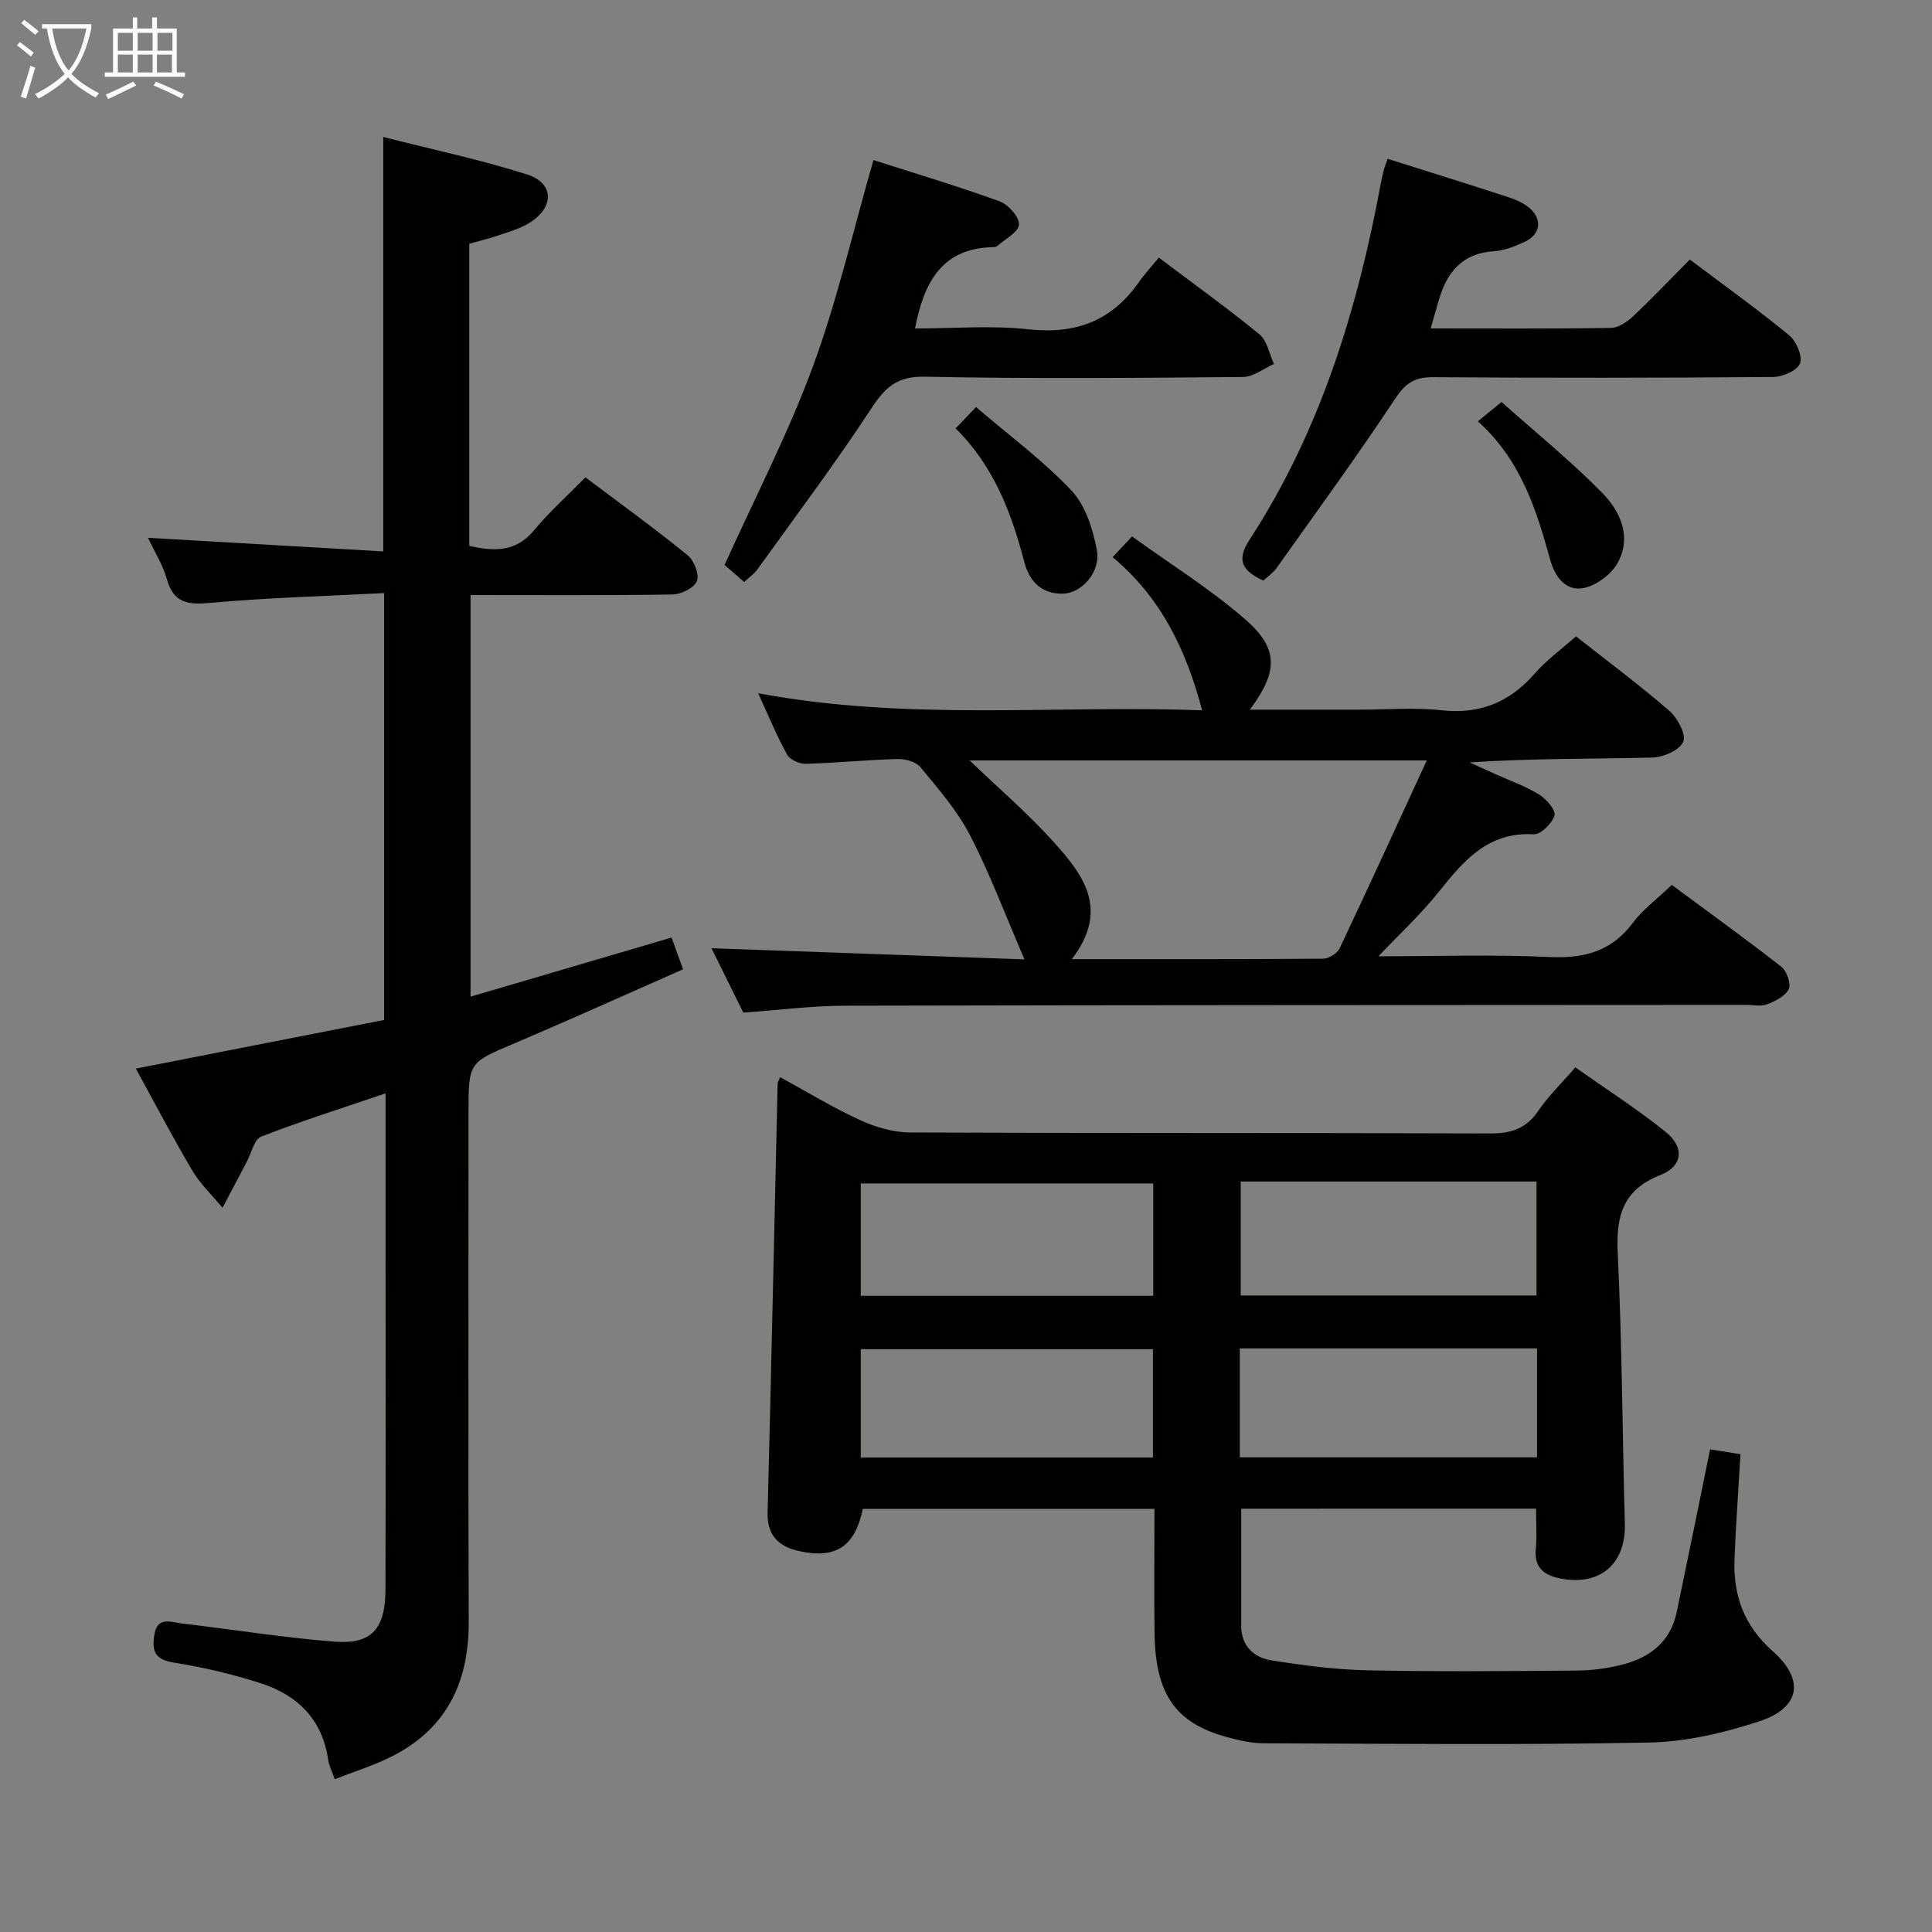 <svg enable-background="new 0 0 400 400" viewBox="0 0 400 400" xmlns="http://www.w3.org/2000/svg"><rect x="0" y="0" width="400" height="400" fill="#808080" stroke="none"/><g fill="#010100"><path d="m256.98 312.36c0 8.35-.01 16.3 0 24.26.01 4.24 2.67 6.59 6.36 7.16 6.54 1.03 13.16 1.9 19.77 2.04 14.49.3 28.99.17 43.49.05 3.13-.03 6.32-.47 9.35-1.25 5.68-1.46 9.91-4.73 11.19-10.82 2.3-11.01 4.53-22.04 6.92-33.72 1.65.26 3.79.6 6.29 1-.44 7.49-.96 14.59-1.24 21.69-.3 7.51 1.97 13.84 7.88 19.06 6.7 5.92 5.77 11.74-2.69 14.53-7.32 2.42-15.17 4.26-22.83 4.41-26.61.53-53.23.25-79.85.16-2.61-.01-5.28-.65-7.82-1.35-10.43-2.89-14.58-8.86-14.76-21.31-.12-8.49-.02-16.99-.02-25.88-20.23 0-40.28 0-60.37 0-1.64 7.73-5.48 10.42-13.15 8.76-4.12-.89-6.7-3.13-6.58-7.94.77-29.61 1.39-59.22 2.08-88.84.01-.29.21-.57.51-1.36 5.55 3.03 10.91 6.3 16.57 8.9 3.19 1.46 6.89 2.54 10.36 2.56 39.99.17 79.99.05 119.98.2 4.4.02 7.57-.97 10.1-4.73 2.02-3 4.7-5.56 7.64-8.95 6.34 4.48 12.75 8.58 18.65 13.32 3.98 3.19 3.64 7.12-1.03 8.96-7.92 3.12-9.21 8.6-8.84 16.29.89 18.62.95 37.27 1.47 55.91.23 8.3-5.12 12.97-13.4 11.33-3.31-.65-5.42-2.25-5.04-6.13.26-2.63.05-5.31.05-8.32-20.48.01-40.71.01-61.04.01zm-.1-67.74v23.59h61.24c0-8.09 0-15.79 0-23.59-20.6 0-40.73 0-61.24 0zm-18.11.4c-20.48 0-40.55 0-60.56 0v23.26h60.56c0-7.87 0-15.47 0-23.26zm17.92 34.15v22.56h61.54c0-7.66 0-15.05 0-22.56-20.63 0-40.89 0-61.54 0zm-78.48 22.59h60.49c0-7.62 0-15 0-22.42-20.33 0-40.36 0-60.49 0z"/><path d="m79.83 226.37c-9.19 3.12-17.57 5.77-25.75 8.95-1.43.56-2.01 3.36-2.95 5.14-1.7 3.19-3.37 6.39-5.06 9.59-2.11-2.55-4.58-4.88-6.25-7.69-3.98-6.71-7.59-13.64-11.7-21.12 17.36-3.4 34.3-6.72 51.41-10.07 0-29.56 0-58.46 0-88.38-12.21.64-24.13.95-35.98 2.03-4.64.42-7.59.09-9-4.91-.83-2.95-2.54-5.65-3.9-8.56 16.53.95 32.53 1.88 48.7 2.81 0-29.04 0-56.93 0-85.8 10.04 2.56 20.06 4.67 29.77 7.76 5.62 1.78 5.68 6.77.55 9.99-1.92 1.21-4.23 1.85-6.41 2.6-1.99.68-4.04 1.17-6.1 1.76v62.55c5.05 1.11 9.59 1.4 13.41-3.23 3.17-3.83 6.93-7.18 10.64-10.96 7.24 5.45 14.34 10.59 21.14 16.11 1.34 1.08 2.48 3.98 1.94 5.36-.55 1.41-3.25 2.75-5.03 2.78-13.81.22-27.63.12-41.84.12v83.15c13.78-4.05 27.41-8.06 41.62-12.24.64 1.78 1.34 3.69 2.38 6.57-11.74 5.17-23.2 10.35-34.77 15.28-9.59 4.04-9.65 3.91-9.65 14.43 0 35.16-.07 70.33.04 105.49.04 12.84-4.9 22.54-16.72 28.16-3.42 1.63-7.07 2.79-11.02 4.32-.54-1.56-1.16-2.73-1.34-3.96-1.2-8.39-6.34-13.45-14-15.91-5.82-1.87-11.84-3.29-17.87-4.25-3.75-.6-4.67-2.06-4.17-5.57.59-4.16 3.42-2.81 5.68-2.55 10.54 1.23 21.04 2.94 31.6 3.76 7.79.61 10.59-2.62 10.61-10.89.06-24 .02-47.99.02-71.99 0-9.98 0-19.96 0-30.63z"/><path d="m326.29 131.75c6.63 5.22 13.17 10.08 19.32 15.41 1.7 1.47 3.52 4.88 2.89 6.41-.71 1.72-4.11 3.22-6.37 3.27-12.49.31-24.98.15-37.87 1.01 1.78.81 3.56 1.61 5.34 2.42 3.03 1.37 6.22 2.48 9.03 4.21 1.5.93 3.52 3.26 3.21 4.35-.48 1.65-2.86 3.98-4.31 3.9-9.49-.54-14.52 5.5-19.69 11.97-3.68 4.6-8.05 8.65-12.45 13.29 11.9 0 23.67-.4 35.4.15 7.2.34 12.87-1.16 17.31-7.12 2.06-2.76 4.97-4.88 8.03-7.8 7.6 5.62 15.25 11.13 22.67 16.93 1.13.88 2.06 3.52 1.54 4.62-.69 1.46-2.78 2.51-4.49 3.16-1.31.5-2.96.12-4.46.12-62.16.04-124.32.03-186.48.17-6.79.02-13.59.9-21.02 1.43-2.22-4.49-4.59-9.29-6.58-13.33 21.22.76 42.39 1.51 64.8 2.31-4.11-9.51-7.23-17.91-11.33-25.8-2.64-5.08-6.55-9.55-10.23-14.01-.94-1.14-3.18-1.72-4.8-1.67-6.31.17-12.61.81-18.93.99-1.3.04-3.27-.85-3.85-1.9-2.09-3.74-3.71-7.73-6-12.71 31.22 5.83 61.74 2.39 91.92 3.54-3.29-12.49-8.54-23.39-18.53-31.71 1.36-1.46 2.33-2.5 4.01-4.3 7.91 5.71 16.11 10.82 23.33 17.07 7.08 6.13 6.97 10.85 1.07 18.8h22.62c5.67 0 11.39-.5 16.99.12 7.96.88 14.11-1.61 19.32-7.54 2.47-2.84 5.62-5.12 8.59-7.76zm-30.89 25.69c-32.73 0-64.01 0-94.65 0 5.87 5.65 12.21 11.06 17.71 17.23 5.81 6.52 11.3 13.66 3.45 23.91 18.13 0 35.07.04 52-.09 1.18-.01 2.93-1.07 3.43-2.12 6.03-12.71 11.87-25.51 18.06-38.93z"/><path d="m287.29 32.88c8.74 2.76 16.97 5.32 25.17 8 1.54.5 3.13 1.24 4.32 2.29 2.54 2.23 2.14 5.32-.92 6.8-2.06.99-4.35 1.9-6.6 2.05-6.49.42-9.65 4.29-11.33 9.98-.55 1.87-1.08 3.74-1.73 6 12.7 0 25.01.09 37.32-.11 1.55-.02 3.35-1.23 4.57-2.38 3.97-3.74 7.73-7.7 11.77-11.78 7.15 5.39 14.03 10.32 20.56 15.68 1.48 1.22 2.81 4.3 2.26 5.81-.53 1.46-3.58 2.81-5.53 2.83-23.48.19-46.96.21-70.43.04-3.8-.03-5.71 1.21-7.84 4.42-7.87 11.88-16.28 23.41-24.53 35.03-.75 1.05-1.88 1.82-2.78 2.67-4.07-1.91-5.81-3.95-2.89-8.43 14.66-22.5 22.35-47.64 27.2-73.79.18-.98.4-1.95.65-2.91.18-.63.43-1.23.76-2.2z"/><path d="m239.92 53.34c7.43 5.6 14.31 10.53 20.83 15.88 1.6 1.32 2.04 4.05 3.01 6.13-2.13.94-4.25 2.68-6.39 2.7-21.97.2-43.95.39-65.91-.06-5.77-.12-8.22 2.23-11.1 6.63-7.45 11.36-15.63 22.24-23.56 33.28-.65.9-1.63 1.57-2.73 2.6-1.6-1.4-3.06-2.68-4.05-3.54 6.27-13.89 13.15-27.15 18.27-41.05 5.06-13.75 8.34-28.15 12.55-42.77 8.25 2.65 17.26 5.34 26.08 8.53 1.81.65 4.14 3.25 4.04 4.82-.1 1.59-2.89 3.02-4.54 4.48-.21.19-.64.19-.96.2-10.49.28-14.18 7.31-16.02 16.84 7.82 0 15.77-.68 23.55.17 9.7 1.06 17.11-1.72 22.71-9.63 1.23-1.77 2.71-3.37 4.22-5.21z"/><path d="m305.98 87.23c1.73-1.41 2.85-2.33 4.9-4 7.01 6.25 14.31 12.17 20.86 18.83 3.75 3.82 6.16 9.16 3.15 14.53-1.32 2.35-4.37 4.62-6.99 5.15-3.66.73-5.94-2.23-6.92-5.76-2.89-10.45-6.09-20.73-15-28.75z"/><path d="m202.08 84.28c6.9 5.92 13.9 11.07 19.76 17.29 2.91 3.09 4.45 8.03 5.26 12.38.82 4.4-3.08 8.79-6.88 8.95-4.44.18-7.07-2.4-8.15-6.55-2.67-10.21-6.34-19.9-14.22-27.65 1.29-1.36 2.4-2.52 4.23-4.42z"/></g><path d="m6.4 11.7c-1-.8-1.9-1.6-2.9-2.3l.6-.7c.9.7 1.9 1.4 2.9 2.2zm-2.1 8.3c.7-2.1 1.4-4.2 2-6.4.2.1.6.3 1 .4-.7 2.3-1.3 4.4-1.9 6.4zm3-12.8c-1.1-.9-2.1-1.7-2.9-2.4l.6-.7c1 .8 2 1.5 3 2.4zm1.4-1.3v-.9h10.2v.9c-.9 4.2-2.3 7.3-4.1 9.4 1.3 1.4 3.2 2.7 5.7 4-.2.2-.4.5-.7.9-2.5-1.4-4.4-2.7-5.7-4.2-1.4 1.5-3.5 3-6.1 4.4 0 0 0 0-.1-.1-.3-.4-.5-.7-.7-.8 2.7-1.3 4.7-2.8 6.2-4.2-1.8-2.2-3-5.3-3.7-9.4zm9.2 0h-7.1c.6 3.8 1.7 6.7 3.4 8.7 1.7-2 2.9-4.8 3.7-8.7z" fill="#fafbfa"/><path d="m31.6 3.6h.9v2.3h4.1v9.1h1.7v.9h-16.6v-.9h1.7v-9.1h4.1v-2.3h.9v2.3h3.1v-2.3zm-4 13.3.6.8c-1.9.9-3.8 1.9-5.8 2.8-.2-.3-.3-.6-.5-.9 2-.9 3.9-1.8 5.7-2.7zm-3.2-10.1v3.7h3.1v-3.7zm0 4.5v3.7h3.1v-3.7zm4.1-4.5v3.7h3.1v-3.7zm0 4.5v3.7h3.1v-3.7zm9.1 9.1c-2.1-1.1-4.1-2-5.8-2.7l.5-.8c2.2.9 4.1 1.8 5.8 2.6zm-1.9-13.6h-3.1v3.7h3.1zm-3.2 4.5v3.7h3.1v-3.7z" fill="#fafbfa"/></svg>